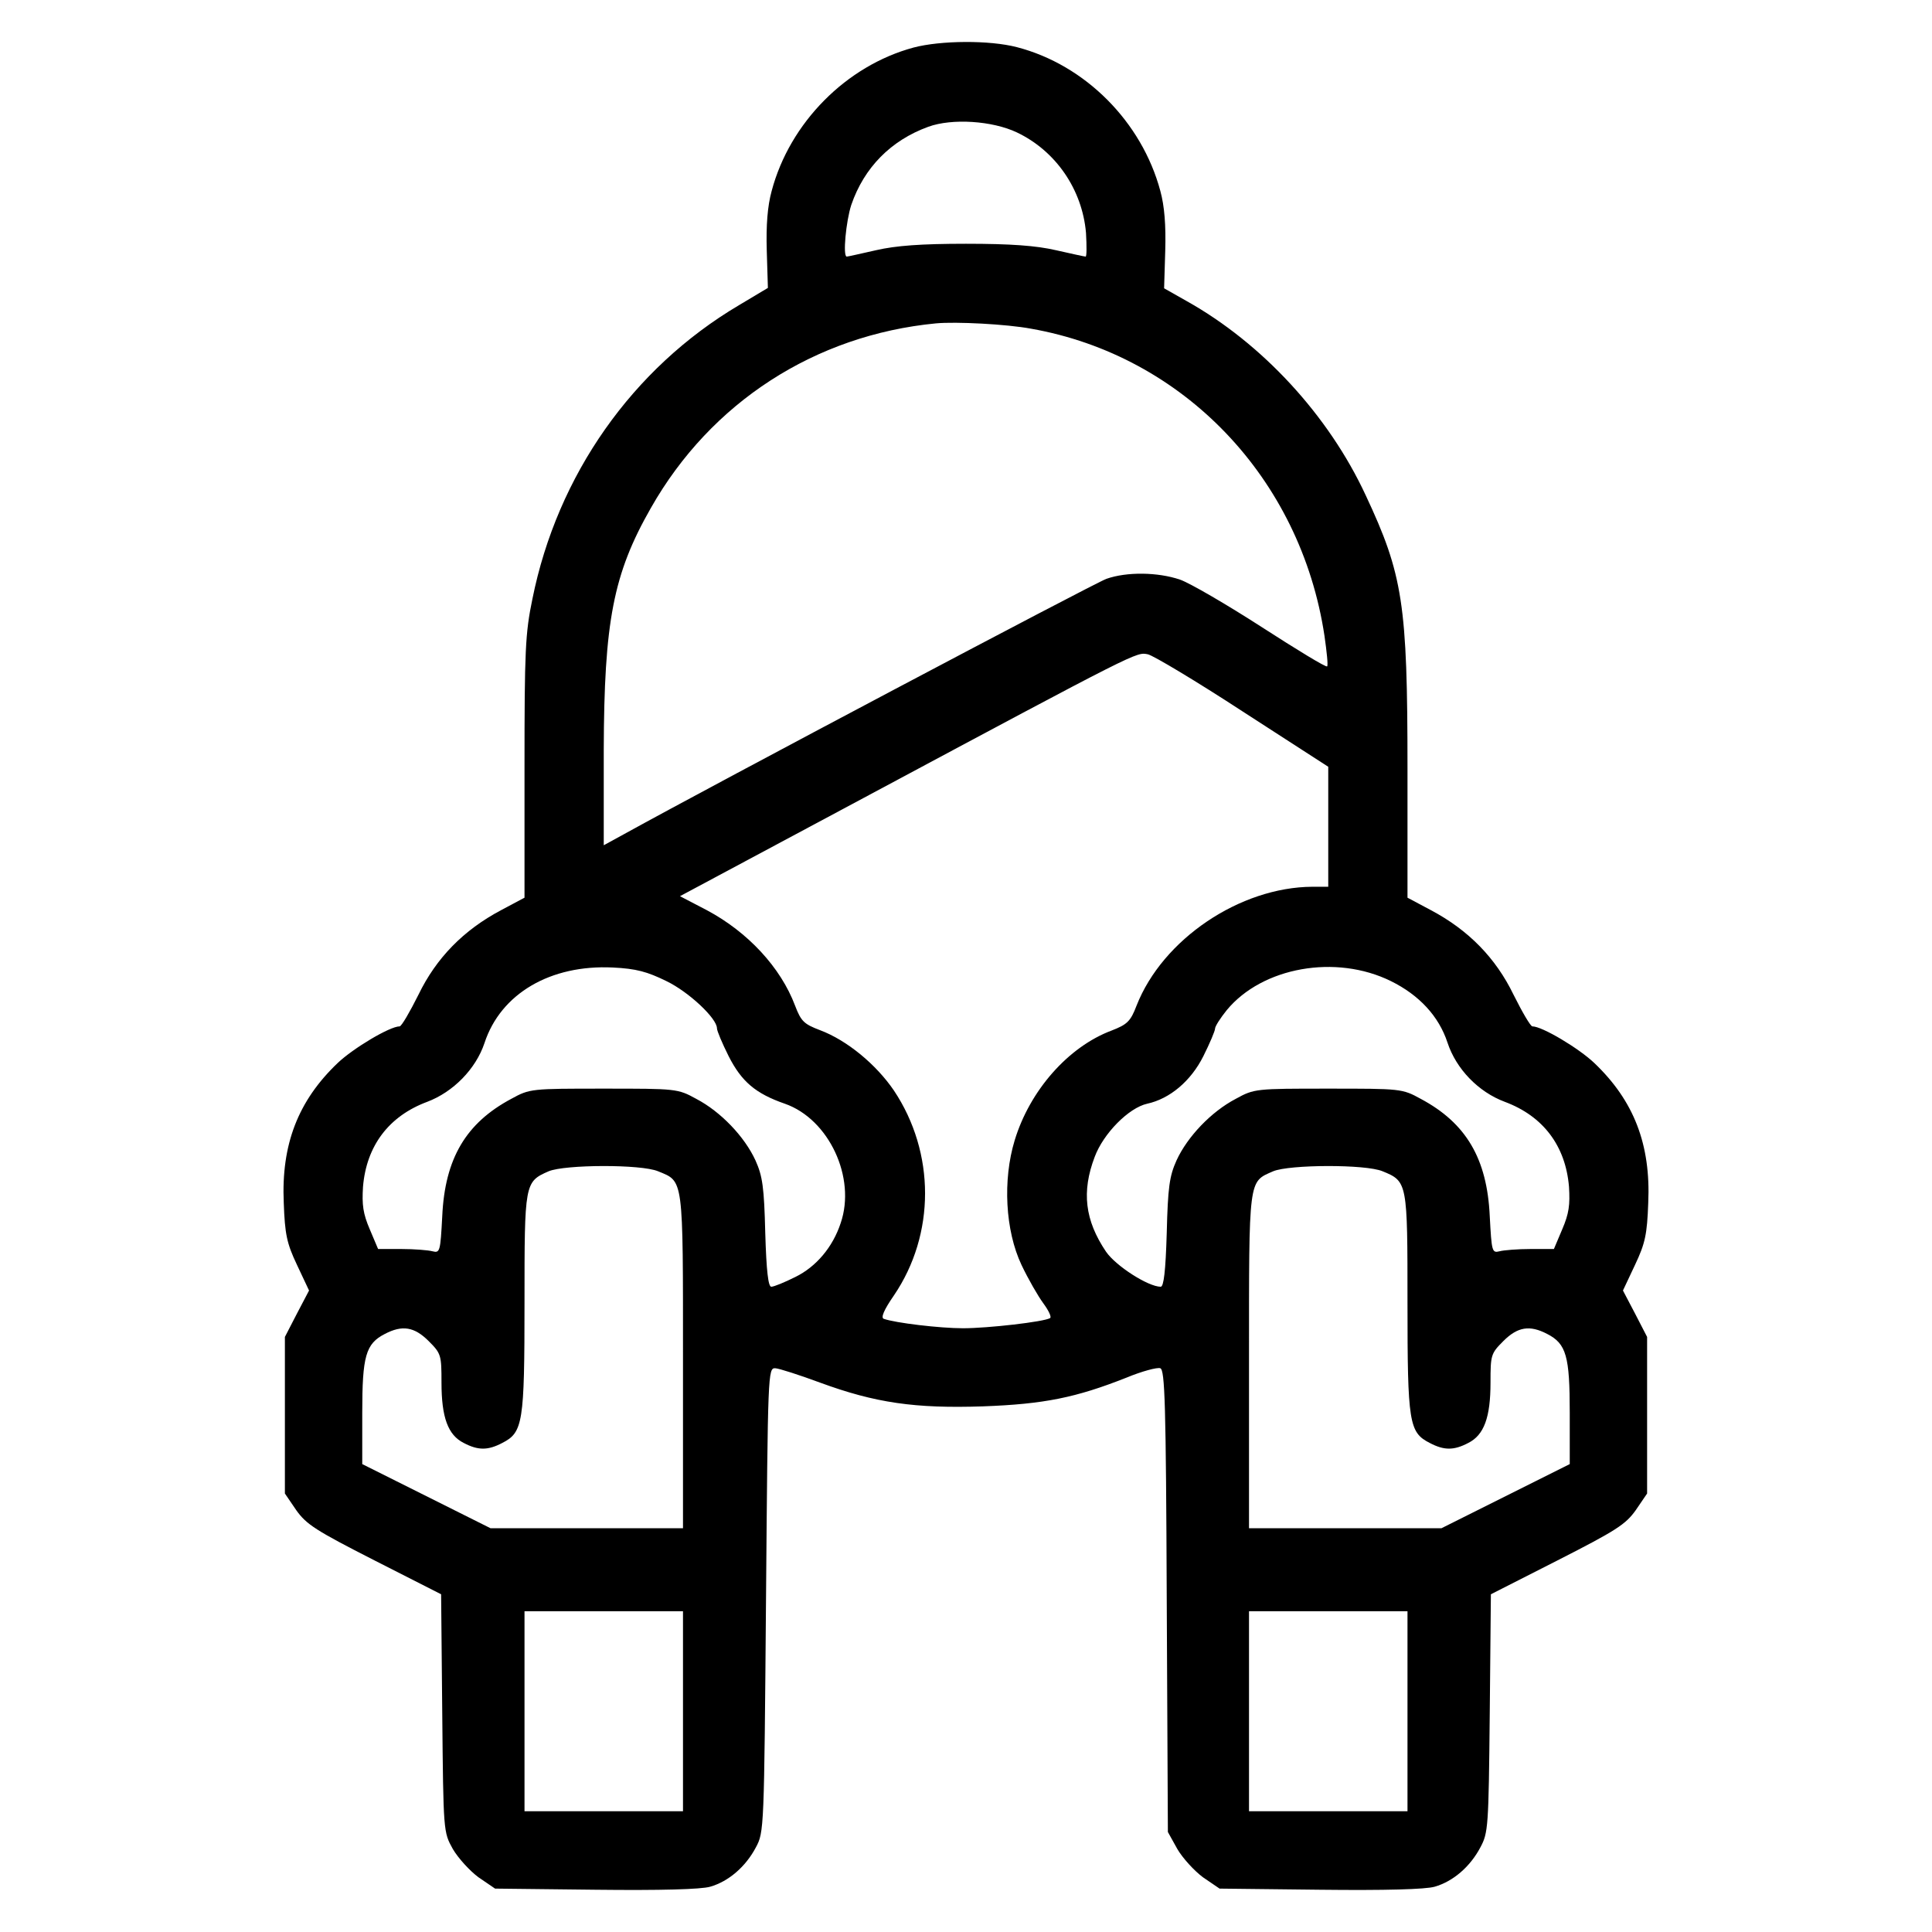 <?xml version="1.0" standalone="no"?>
<!DOCTYPE svg PUBLIC "-//W3C//DTD SVG 20010904//EN"
 "http://www.w3.org/TR/2001/REC-SVG-20010904/DTD/svg10.dtd">
<svg version="1.0" xmlns="http://www.w3.org/2000/svg"
 width="512pt" height="512pt" viewBox="0 0 512 512"
 preserveAspectRatio="xMidYMid meet">

<g transform="translate(0,512) scale(0.1,-0.1)"
fill="#000000" stroke="none">
<path d="M2421 4994 c-178 -48 -328 -199 -376 -380 -11 -40 -15 -91 -13 -158
l3 -99 -77 -46 c-282 -167 -481 -450 -547 -778 -19 -91 -21 -137 -21 -446 l0
-346 -62 -33 c-100 -53 -172 -127 -219 -224 -23 -46 -45 -84 -50 -84 -26 0
-123 -58 -164 -97 -105 -100 -150 -216 -143 -371 3 -83 8 -107 35 -164 l32
-68 -32 -61 -32 -62 0 -208 0 -207 30 -44 c27 -38 52 -54 207 -133 l177 -90 3
-315 c3 -315 3 -315 28 -360 14 -24 45 -58 68 -75 l44 -30 266 -3 c173 -2 280
1 304 8 49 14 94 53 121 104 22 41 22 46 27 656 5 607 5 615 25 614 11 -1 64
-18 118 -38 147 -54 252 -69 432 -63 162 6 246 23 380 76 41 17 82 28 90 25
12 -5 15 -91 17 -617 l3 -612 25 -45 c14 -24 45 -58 68 -75 l44 -30 266 -3
c173 -2 280 1 304 8 49 14 94 53 121 104 21 39 22 53 25 356 l3 315 177 90
c155 79 180 95 207 133 l30 44 0 207 0 208 -32 62 -32 61 32 68 c27 57 32 81
35 164 7 155 -38 271 -143 371 -41 39 -138 97 -164 97 -5 0 -27 38 -50 84 -47
97 -119 171 -219 224 l-62 33 0 343 c0 435 -12 513 -111 724 -98 211 -274 402
-474 514 l-60 34 3 99 c2 68 -2 119 -13 159 -49 183 -199 334 -380 381 -73 19
-202 18 -274 -1z m274 -225 c103 -49 173 -151 183 -266 2 -35 2 -63 -1 -63 -3
0 -39 8 -79 17 -52 12 -119 17 -238 17 -119 0 -186 -5 -238 -17 -40 -9 -75
-17 -78 -17 -11 0 -2 94 12 137 34 99 105 171 204 207 63 23 170 16 235 -15z
m37 -520 c404 -71 715 -396 778 -814 6 -42 10 -79 7 -81 -3 -3 -80 44 -173
104 -93 60 -191 117 -217 126 -59 20 -141 21 -195 2 -33 -12 -1033 -541 -1279
-677 l-53 -29 0 252 c1 341 25 467 125 642 159 280 435 458 755 489 53 5 188
-2 252 -14z m562 -1015 l226 -146 0 -159 0 -159 -42 0 c-192 -1 -397 -139
-466 -315 -16 -42 -25 -50 -66 -66 -115 -43 -217 -159 -257 -291 -32 -105 -25
-239 18 -330 18 -38 44 -83 58 -102 14 -19 22 -36 18 -39 -16 -10 -165 -27
-231 -27 -61 0 -179 14 -210 25 -8 3 0 23 27 62 110 162 110 378 0 543 -47 69
-124 133 -196 160 -42 16 -50 23 -66 65 -38 101 -125 195 -234 253 l-71 37
486 260 c736 394 723 387 754 381 14 -3 128 -71 252 -152z m-1528 -714 c60
-29 134 -99 134 -125 0 -7 14 -40 31 -74 34 -67 71 -99 149 -126 117 -41 189
-196 148 -316 -21 -64 -65 -116 -120 -143 -28 -14 -57 -26 -64 -26 -8 0 -13
41 -16 143 -3 120 -7 150 -26 192 -29 63 -92 129 -157 163 -49 27 -53 27 -245
27 -192 0 -196 0 -245 -27 -120 -64 -176 -158 -183 -311 -5 -94 -6 -98 -26
-93 -11 3 -49 6 -82 6 l-62 0 -22 52 c-18 42 -21 65 -18 113 9 108 68 187 170
225 69 26 129 87 152 156 43 131 175 208 340 200 62 -3 91 -11 142 -36z m1920
0 c75 -37 127 -93 150 -163 23 -70 82 -131 152 -157 102 -38 161 -117 170
-225 3 -48 0 -71 -18 -113 l-22 -52 -62 0 c-33 0 -71 -3 -82 -6 -20 -5 -21 -1
-26 93 -7 153 -63 247 -183 311 -49 27 -53 27 -245 27 -192 0 -196 0 -245 -27
-65 -34 -128 -100 -157 -163 -19 -42 -23 -72 -26 -192 -3 -102 -8 -143 -16
-143 -33 0 -119 55 -145 93 -56 83 -65 159 -30 251 23 62 90 130 139 141 60
13 116 60 149 126 17 34 31 67 31 73 0 6 14 28 31 49 94 114 289 149 435 77z
m-1942 -504 c68 -28 66 -12 66 -503 l0 -443 -255 0 -255 0 -170 85 -170 85 0
136 c0 150 9 183 60 209 46 24 78 19 116 -19 33 -33 34 -37 34 -110 0 -92 17
-139 59 -160 38 -20 64 -20 102 0 55 28 59 53 59 371 0 318 0 321 64 349 43
18 245 19 290 0z m1920 0 c66 -27 66 -29 66 -349 0 -318 4 -343 59 -371 38
-20 64 -20 102 0 42 21 59 68 59 160 0 73 1 77 34 110 38 38 70 43 116 19 51
-26 60 -59 60 -209 l0 -136 -170 -85 -170 -85 -255 0 -255 0 0 443 c0 489 -2
474 64 503 43 18 245 19 290 0z m-1854 -1431 l0 -265 -210 0 -210 0 0 265 0
265 210 0 210 0 0 -265z m1920 0 l0 -265 -210 0 -210 0 0 265 0 265 210 0 210
0 0 -265z"/>
</g>
</svg>
